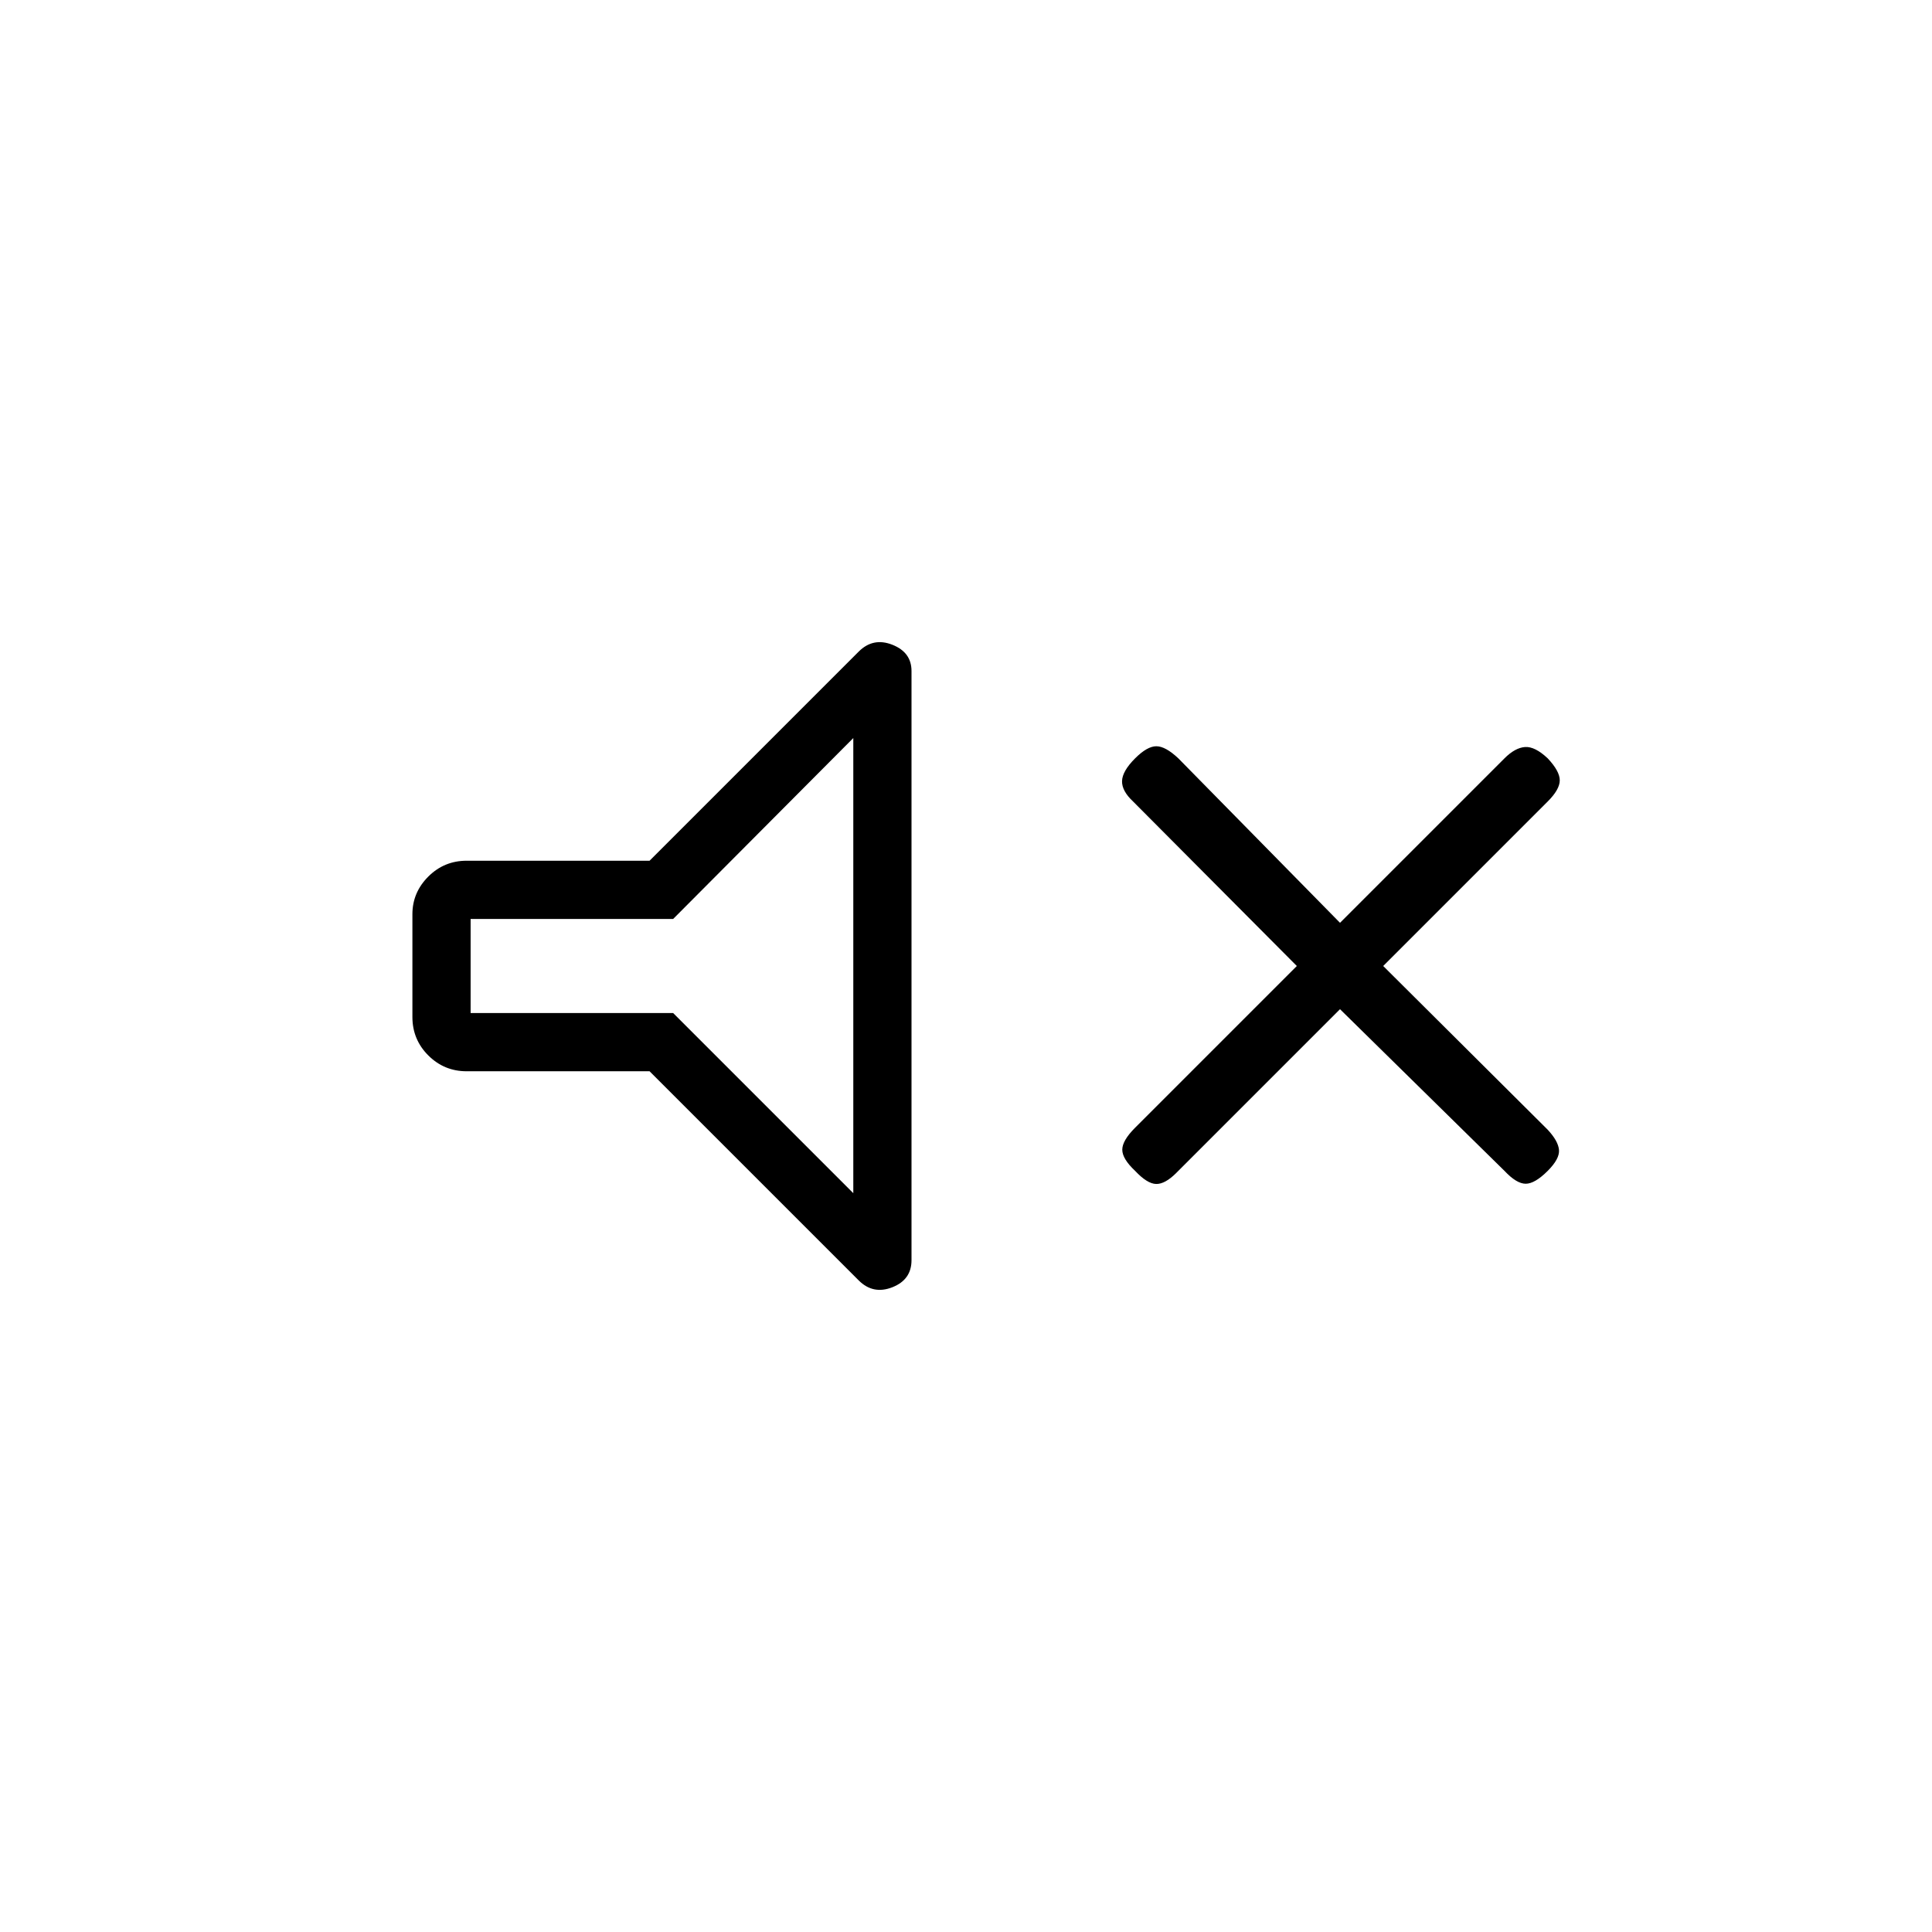 <svg xmlns="http://www.w3.org/2000/svg" height="20" viewBox="0 -960 960 960" width="20"><path d="M665.846-458.538 584.5-377.192q-5.615 5.615-10.038 5.5-4.423-.116-10.423-6.5-6.385-6-6.385-10.539 0-4.538 6.385-10.923L644.385-480l-81.346-81.731q-5.616-5.23-5.501-10.154.116-4.923 6.501-11.307 6-6 10.538-6 4.539 0 10.923 6l80.346 81.73 81.731-81.73q5.231-5.231 10.154-5.616 4.923-.384 11.308 5.616 6 6.384 6 10.923 0 4.538-6 10.538L687.308-480l81.731 81.346q5.23 5.615 5.615 10.039.385 4.423-5.615 10.423-6.385 6.384-10.923 6.384-4.539 0-10.539-6.384l-81.731-80.346Zm-343.077 30.846h-90.885q-11.192 0-19.077-7.885-7.884-7.884-7.884-19.077v-51.077q0-10.808 7.884-18.692 7.885-7.885 19.077-7.885h90.885l103.923-103.923q7.154-7.154 16.693-3.404 9.538 3.75 9.538 13.058v292.77q0 9.692-9.538 13.442-9.539 3.75-16.693-3.404L322.769-427.692ZM424-593.269l-89.5 89.884H233.846v46.77H334.5l89.5 89.5v-226.154ZM334.115-480Z"/></svg>